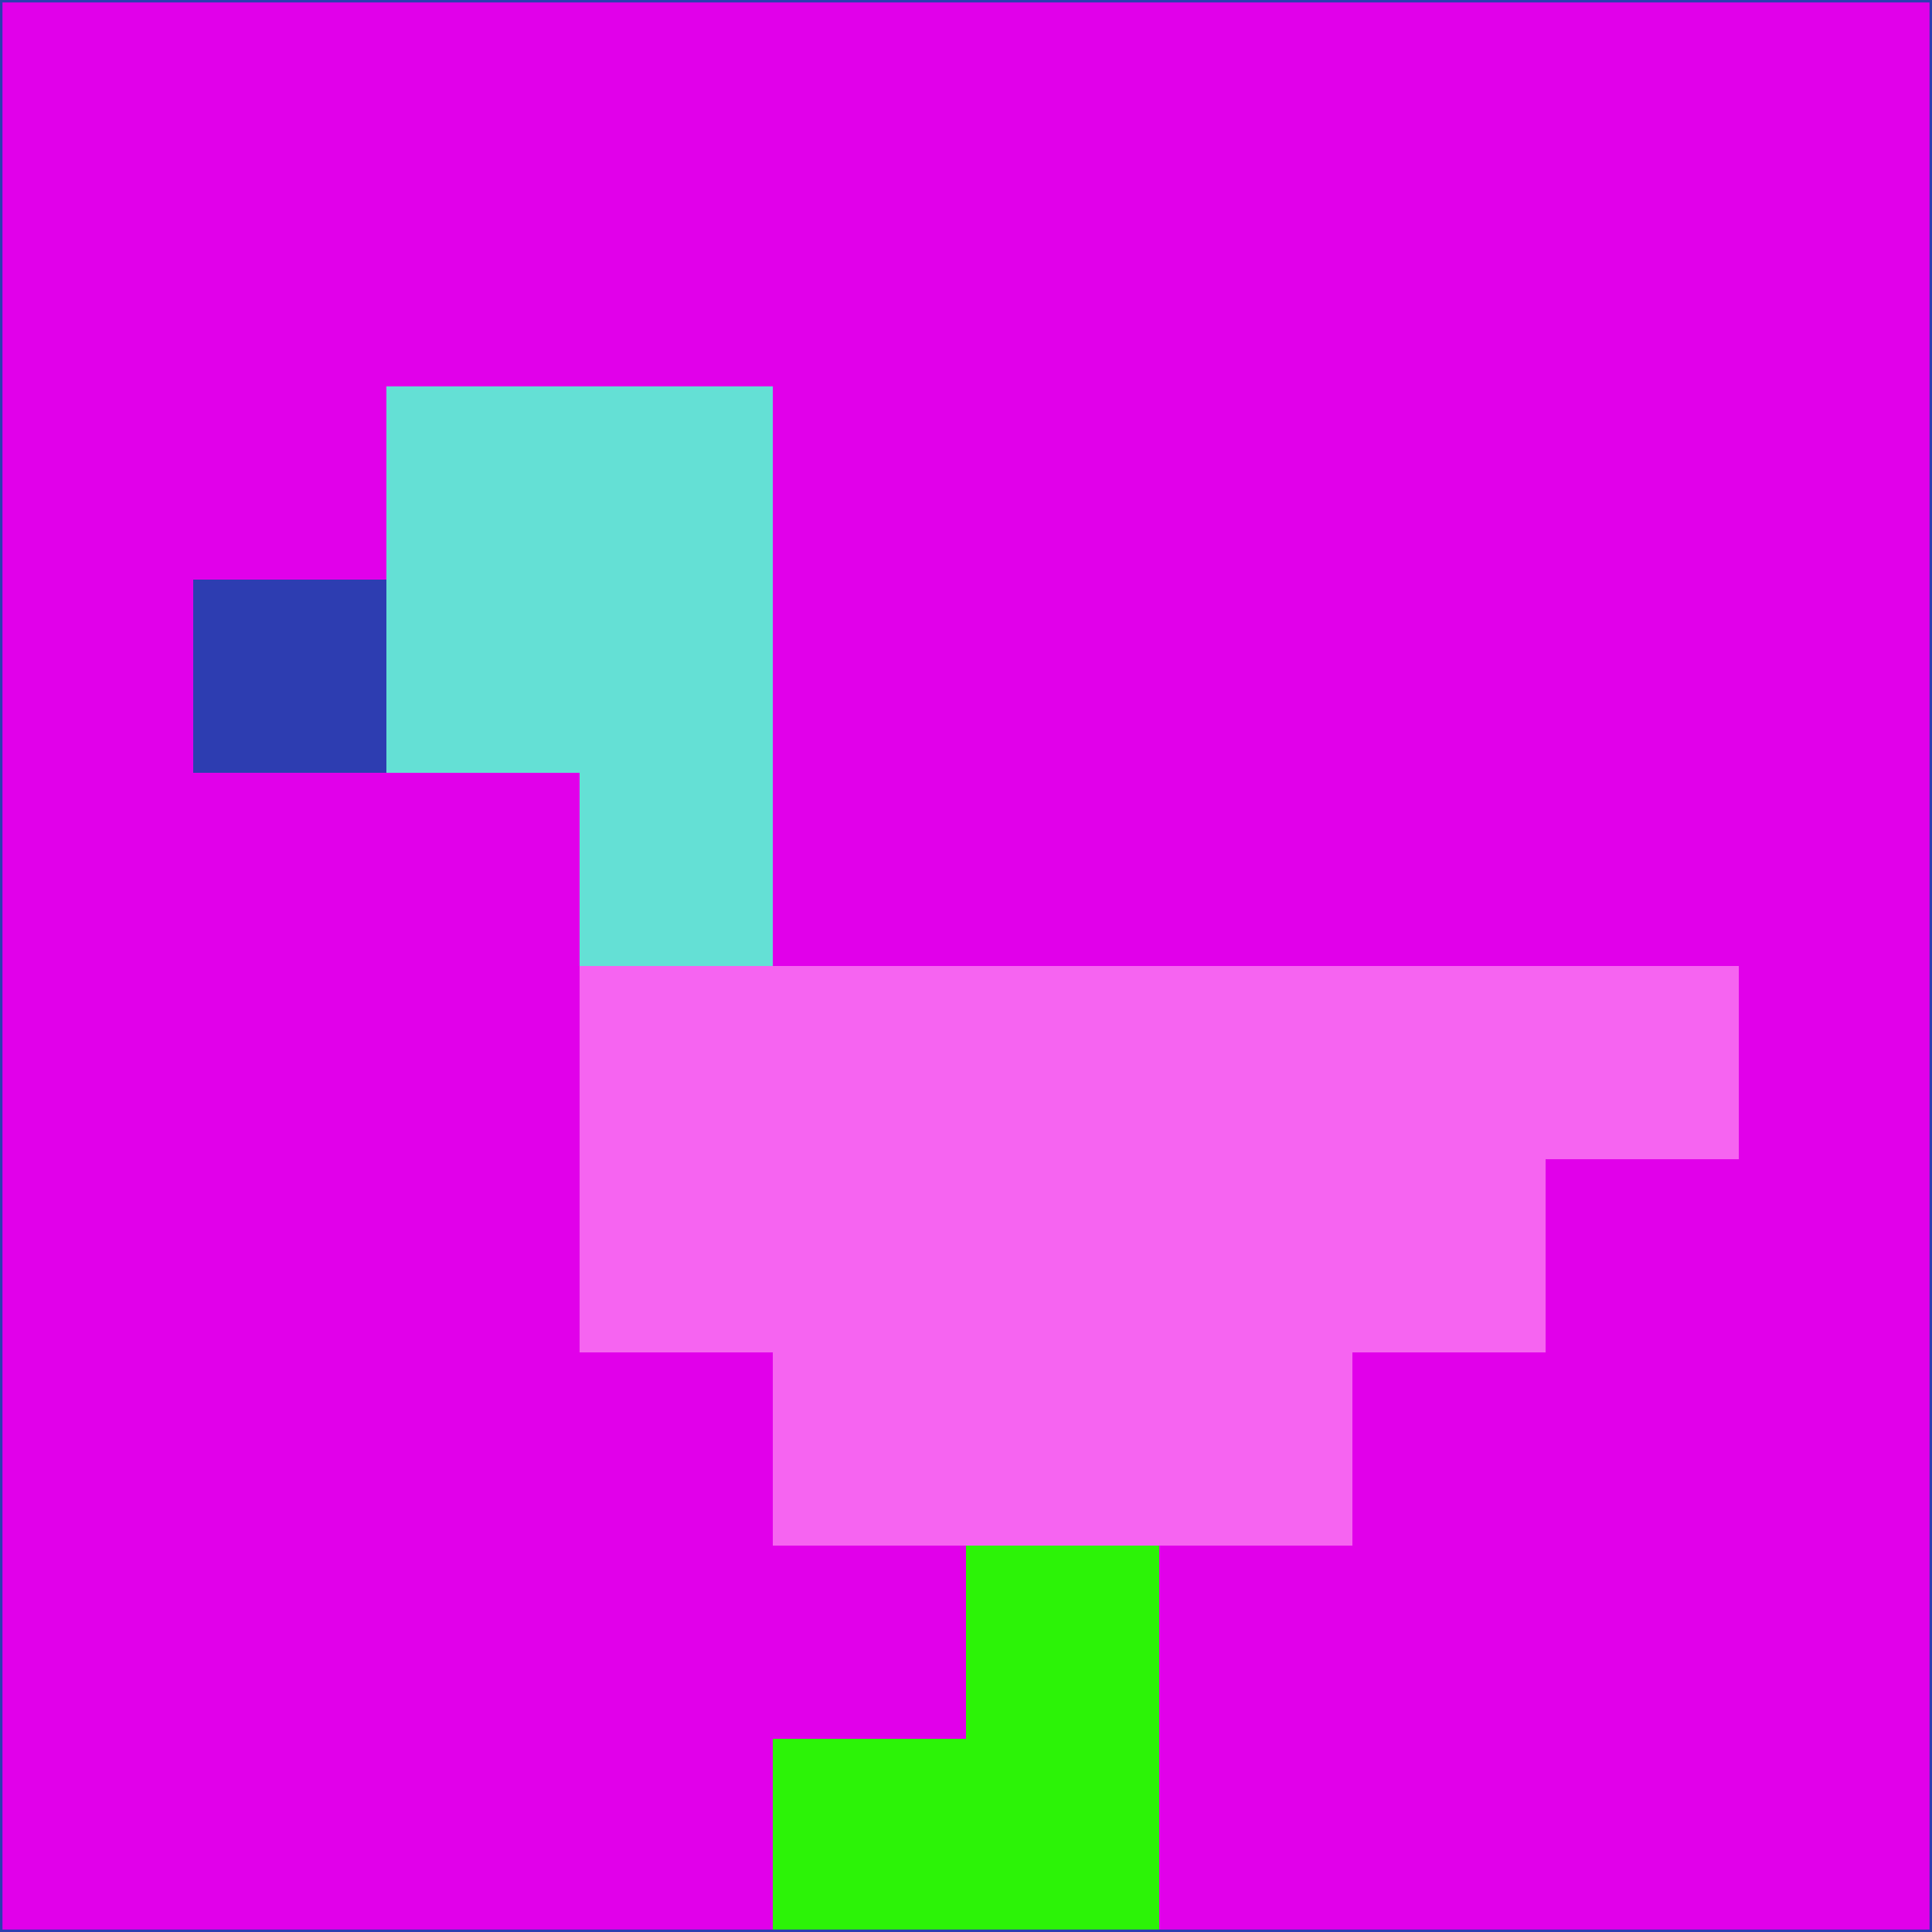 <svg xmlns="http://www.w3.org/2000/svg" version="1.1" width="785" height="785">
  <title>'goose-pfp-694263' by Dmitri Cherniak (Cyberpunk Edition)</title>
  <desc>
    seed=543493
    backgroundColor=#e100ea
    padding=20
    innerPadding=0
    timeout=500
    dimension=1
    border=false
    Save=function(){return n.handleSave()}
    frame=12

    Rendered at 2024-09-15T22:37:01.053Z
    Generated in 1ms
    Modified for Cyberpunk theme with new color scheme
  </desc>
  <defs/>
  <rect width="100%" height="100%" fill="#e100ea"/>
  <g>
    <g id="0-0">
      <rect x="0" y="0" height="785" width="785" fill="#e100ea"/>
      <g>
        <!-- Neon blue -->
        <rect id="0-0-2-2-2-2" x="157" y="157" width="157" height="157" fill="#64e0d5"/>
        <rect id="0-0-3-2-1-4" x="235.5" y="157" width="78.5" height="314" fill="#64e0d5"/>
        <!-- Electric purple -->
        <rect id="0-0-4-5-5-1" x="314" y="392.5" width="392.5" height="78.5" fill="#f664f1"/>
        <rect id="0-0-3-5-5-2" x="235.5" y="392.5" width="392.5" height="157" fill="#f664f1"/>
        <rect id="0-0-4-5-3-3" x="314" y="392.5" width="235.5" height="235.5" fill="#f664f1"/>
        <!-- Neon pink -->
        <rect id="0-0-1-3-1-1" x="78.5" y="235.5" width="78.5" height="78.5" fill="#2d3db1"/>
        <!-- Cyber yellow -->
        <rect id="0-0-5-8-1-2" x="392.5" y="628" width="78.5" height="157" fill="#2cf307"/>
        <rect id="0-0-4-9-2-1" x="314" y="706.5" width="157" height="78.5" fill="#2cf307"/>
      </g>
      <rect x="0" y="0" stroke="#2d3db1" stroke-width="2" height="785" width="785" fill="none"/>
    </g>
  </g>
  <script xmlns=""/>
</svg>